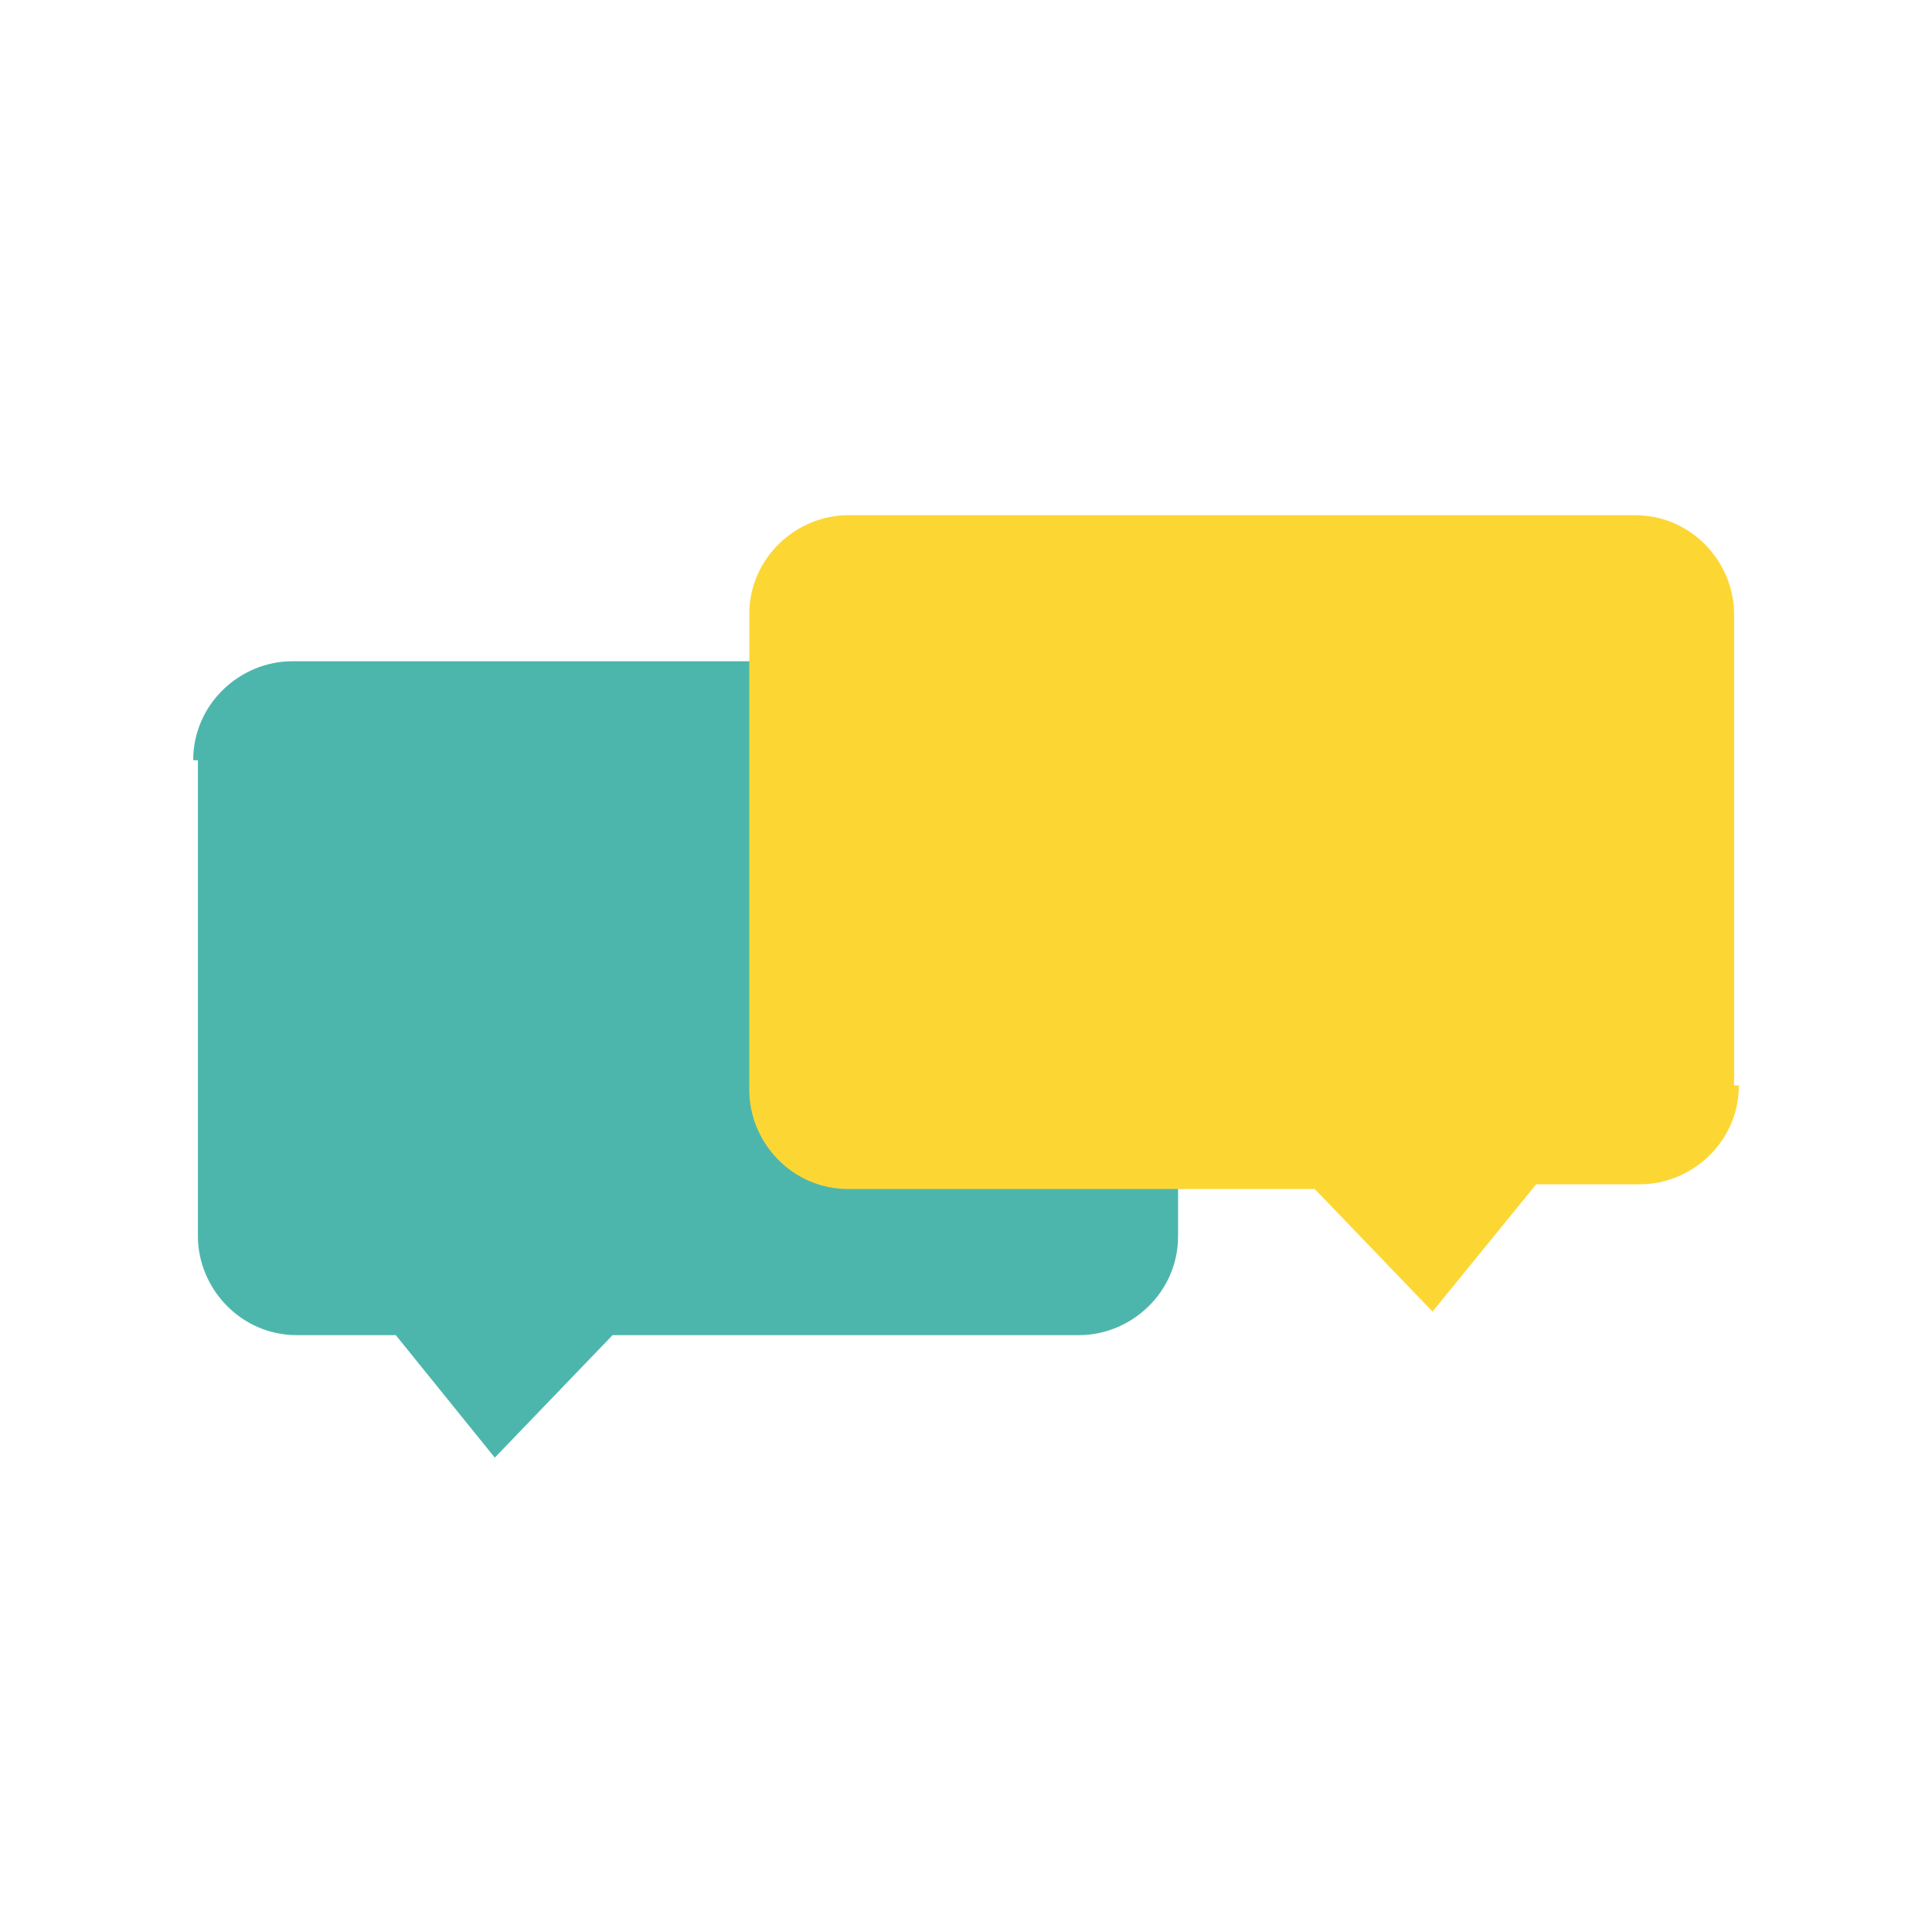 <svg width="30" height="30" viewBox="0 0 30 30" fill="none" xmlns="http://www.w3.org/2000/svg">
<path d="M3 11.805C3 10.927 3.732 10.268 4.537 10.268H16.756C17.634 10.268 18.293 11 18.293 11.805V11.951V19.195C18.293 20.073 17.561 20.732 16.756 20.732H10.244H9.512L7.683 22.634L6.146 20.732H4.61C3.732 20.732 3.073 20 3.073 19.195V11.805H3Z" fill="#4DB6AC"/>
<path d="M27.001 16.854C27.001 17.732 26.269 18.39 25.464 18.39H23.854L22.244 20.366L20.415 18.463H19.683H13.171C12.293 18.463 11.635 17.732 11.635 16.927V9.683V9.537C11.635 8.659 12.367 8 13.171 8H25.391C26.269 8 26.927 8.732 26.927 9.537V16.854H27.001Z" fill="#FCD734"/>
</svg>
